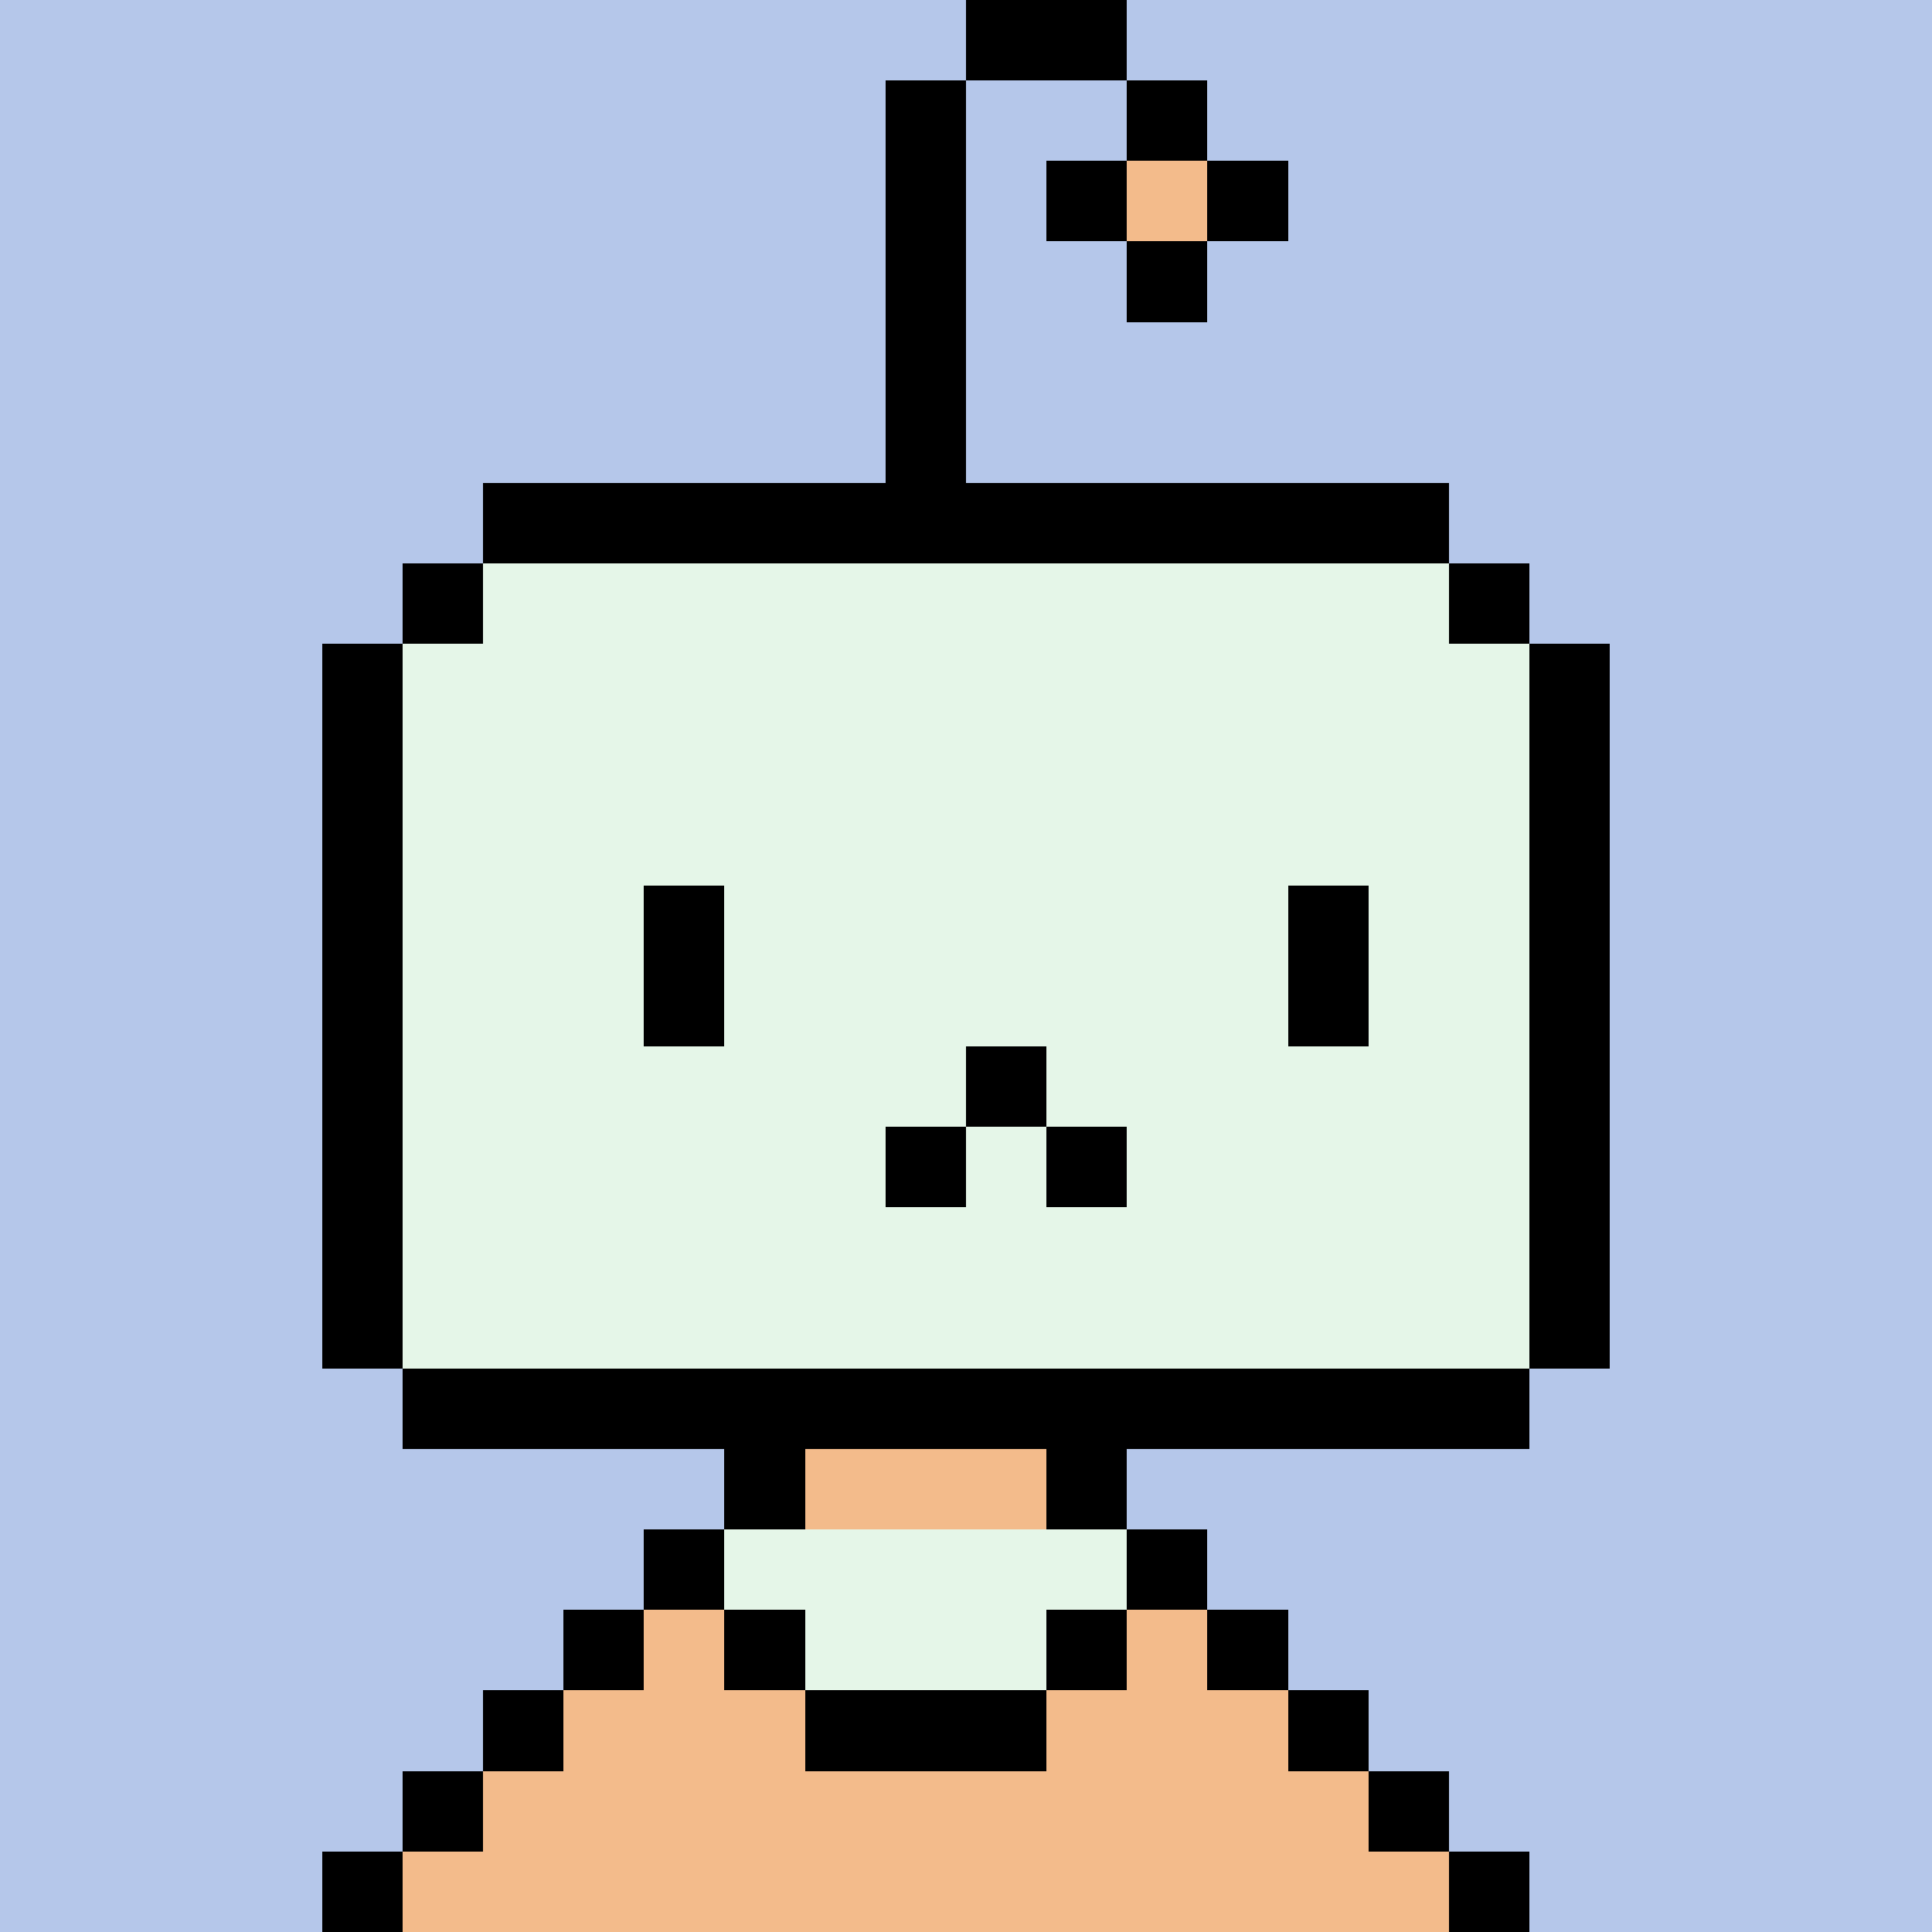 <svg xmlns="http://www.w3.org/2000/svg" viewBox="0 0 24 24" shape-rendering="crispEdges" width="256" height="256"><rect width="100%" height="100%" fill="#b5c7ea" /><rect width="1" height="1" x="9" y="18" fill="#000000" /><rect width="3" height="1" x="10" y="18" fill="#f3bb8b" /><rect width="1" height="1" x="13" y="18" fill="#000000" /><rect width="1" height="1" x="8" y="19" fill="#000000" /><rect width="5" height="1" x="9" y="19" fill="#e5f6e8" /><rect width="1" height="1" x="14" y="19" fill="#000000" /><rect width="1" height="1" x="7" y="20" fill="#000000" /><rect width="1" height="1" x="8" y="20" fill="#f3bb8b" /><rect width="1" height="1" x="9" y="20" fill="#000000" /><rect width="3" height="1" x="10" y="20" fill="#e5f6e8" /><rect width="1" height="1" x="13" y="20" fill="#000000" /><rect width="1" height="1" x="14" y="20" fill="#f3bb8b" /><rect width="1" height="1" x="15" y="20" fill="#000000" /><rect width="1" height="1" x="6" y="21" fill="#000000" /><rect width="3" height="1" x="7" y="21" fill="#f3bb8b" /><rect width="3" height="1" x="10" y="21" fill="#000000" /><rect width="3" height="1" x="13" y="21" fill="#f3bb8b" /><rect width="1" height="1" x="16" y="21" fill="#000000" /><rect width="1" height="1" x="5" y="22" fill="#000000" /><rect width="11" height="1" x="6" y="22" fill="#f3bb8b" /><rect width="1" height="1" x="17" y="22" fill="#000000" /><rect width="1" height="1" x="4" y="23" fill="#000000" /><rect width="13" height="1" x="5" y="23" fill="#f3bb8b" /><rect width="1" height="1" x="18" y="23" fill="#000000" /><rect width="12" height="1" x="6" y="6" fill="#000000" /><rect width="1" height="1" x="5" y="7" fill="#000000" /><rect width="12" height="1" x="6" y="7" fill="#e5f6e8" /><rect width="1" height="1" x="18" y="7" fill="#000000" /><rect width="1" height="1" x="4" y="8" fill="#000000" /><rect width="14" height="1" x="5" y="8" fill="#e5f6e8" /><rect width="1" height="1" x="19" y="8" fill="#000000" /><rect width="1" height="1" x="4" y="9" fill="#000000" /><rect width="14" height="1" x="5" y="9" fill="#e5f6e8" /><rect width="1" height="1" x="19" y="9" fill="#000000" /><rect width="1" height="1" x="4" y="10" fill="#000000" /><rect width="14" height="1" x="5" y="10" fill="#e5f6e8" /><rect width="1" height="1" x="19" y="10" fill="#000000" /><rect width="1" height="1" x="4" y="11" fill="#000000" /><rect width="14" height="1" x="5" y="11" fill="#e5f6e8" /><rect width="1" height="1" x="19" y="11" fill="#000000" /><rect width="1" height="1" x="4" y="12" fill="#000000" /><rect width="14" height="1" x="5" y="12" fill="#e5f6e8" /><rect width="1" height="1" x="19" y="12" fill="#000000" /><rect width="1" height="1" x="4" y="13" fill="#000000" /><rect width="14" height="1" x="5" y="13" fill="#e5f6e8" /><rect width="1" height="1" x="19" y="13" fill="#000000" /><rect width="1" height="1" x="4" y="14" fill="#000000" /><rect width="14" height="1" x="5" y="14" fill="#e5f6e8" /><rect width="1" height="1" x="19" y="14" fill="#000000" /><rect width="1" height="1" x="4" y="15" fill="#000000" /><rect width="14" height="1" x="5" y="15" fill="#e5f6e8" /><rect width="1" height="1" x="19" y="15" fill="#000000" /><rect width="1" height="1" x="4" y="16" fill="#000000" /><rect width="14" height="1" x="5" y="16" fill="#e5f6e8" /><rect width="1" height="1" x="19" y="16" fill="#000000" /><rect width="14" height="1" x="5" y="17" fill="#000000" /><rect width="1" height="1" x="8" y="11" fill="#000000" /><rect width="1" height="1" x="16" y="11" fill="#000000" /><rect width="1" height="1" x="8" y="12" fill="#000000" /><rect width="1" height="1" x="16" y="12" fill="#000000" /><rect width="1" height="1" x="12" y="13" fill="#000000" /><rect width="1" height="1" x="11" y="14" fill="#000000" /><rect width="1" height="1" x="13" y="14" fill="#000000" /><rect width="2" height="1" x="12" y="0" fill="#000000" /><rect width="1" height="1" x="11" y="1" fill="#000000" /><rect width="1" height="1" x="14" y="1" fill="#000000" /><rect width="1" height="1" x="11" y="2" fill="#000000" /><rect width="1" height="1" x="13" y="2" fill="#000000" /><rect width="1" height="1" x="14" y="2" fill="#f3bb8b" /><rect width="1" height="1" x="15" y="2" fill="#000000" /><rect width="1" height="1" x="11" y="3" fill="#000000" /><rect width="1" height="1" x="14" y="3" fill="#000000" /><rect width="1" height="1" x="11" y="4" fill="#000000" /><rect width="1" height="1" x="11" y="5" fill="#000000" /></svg>